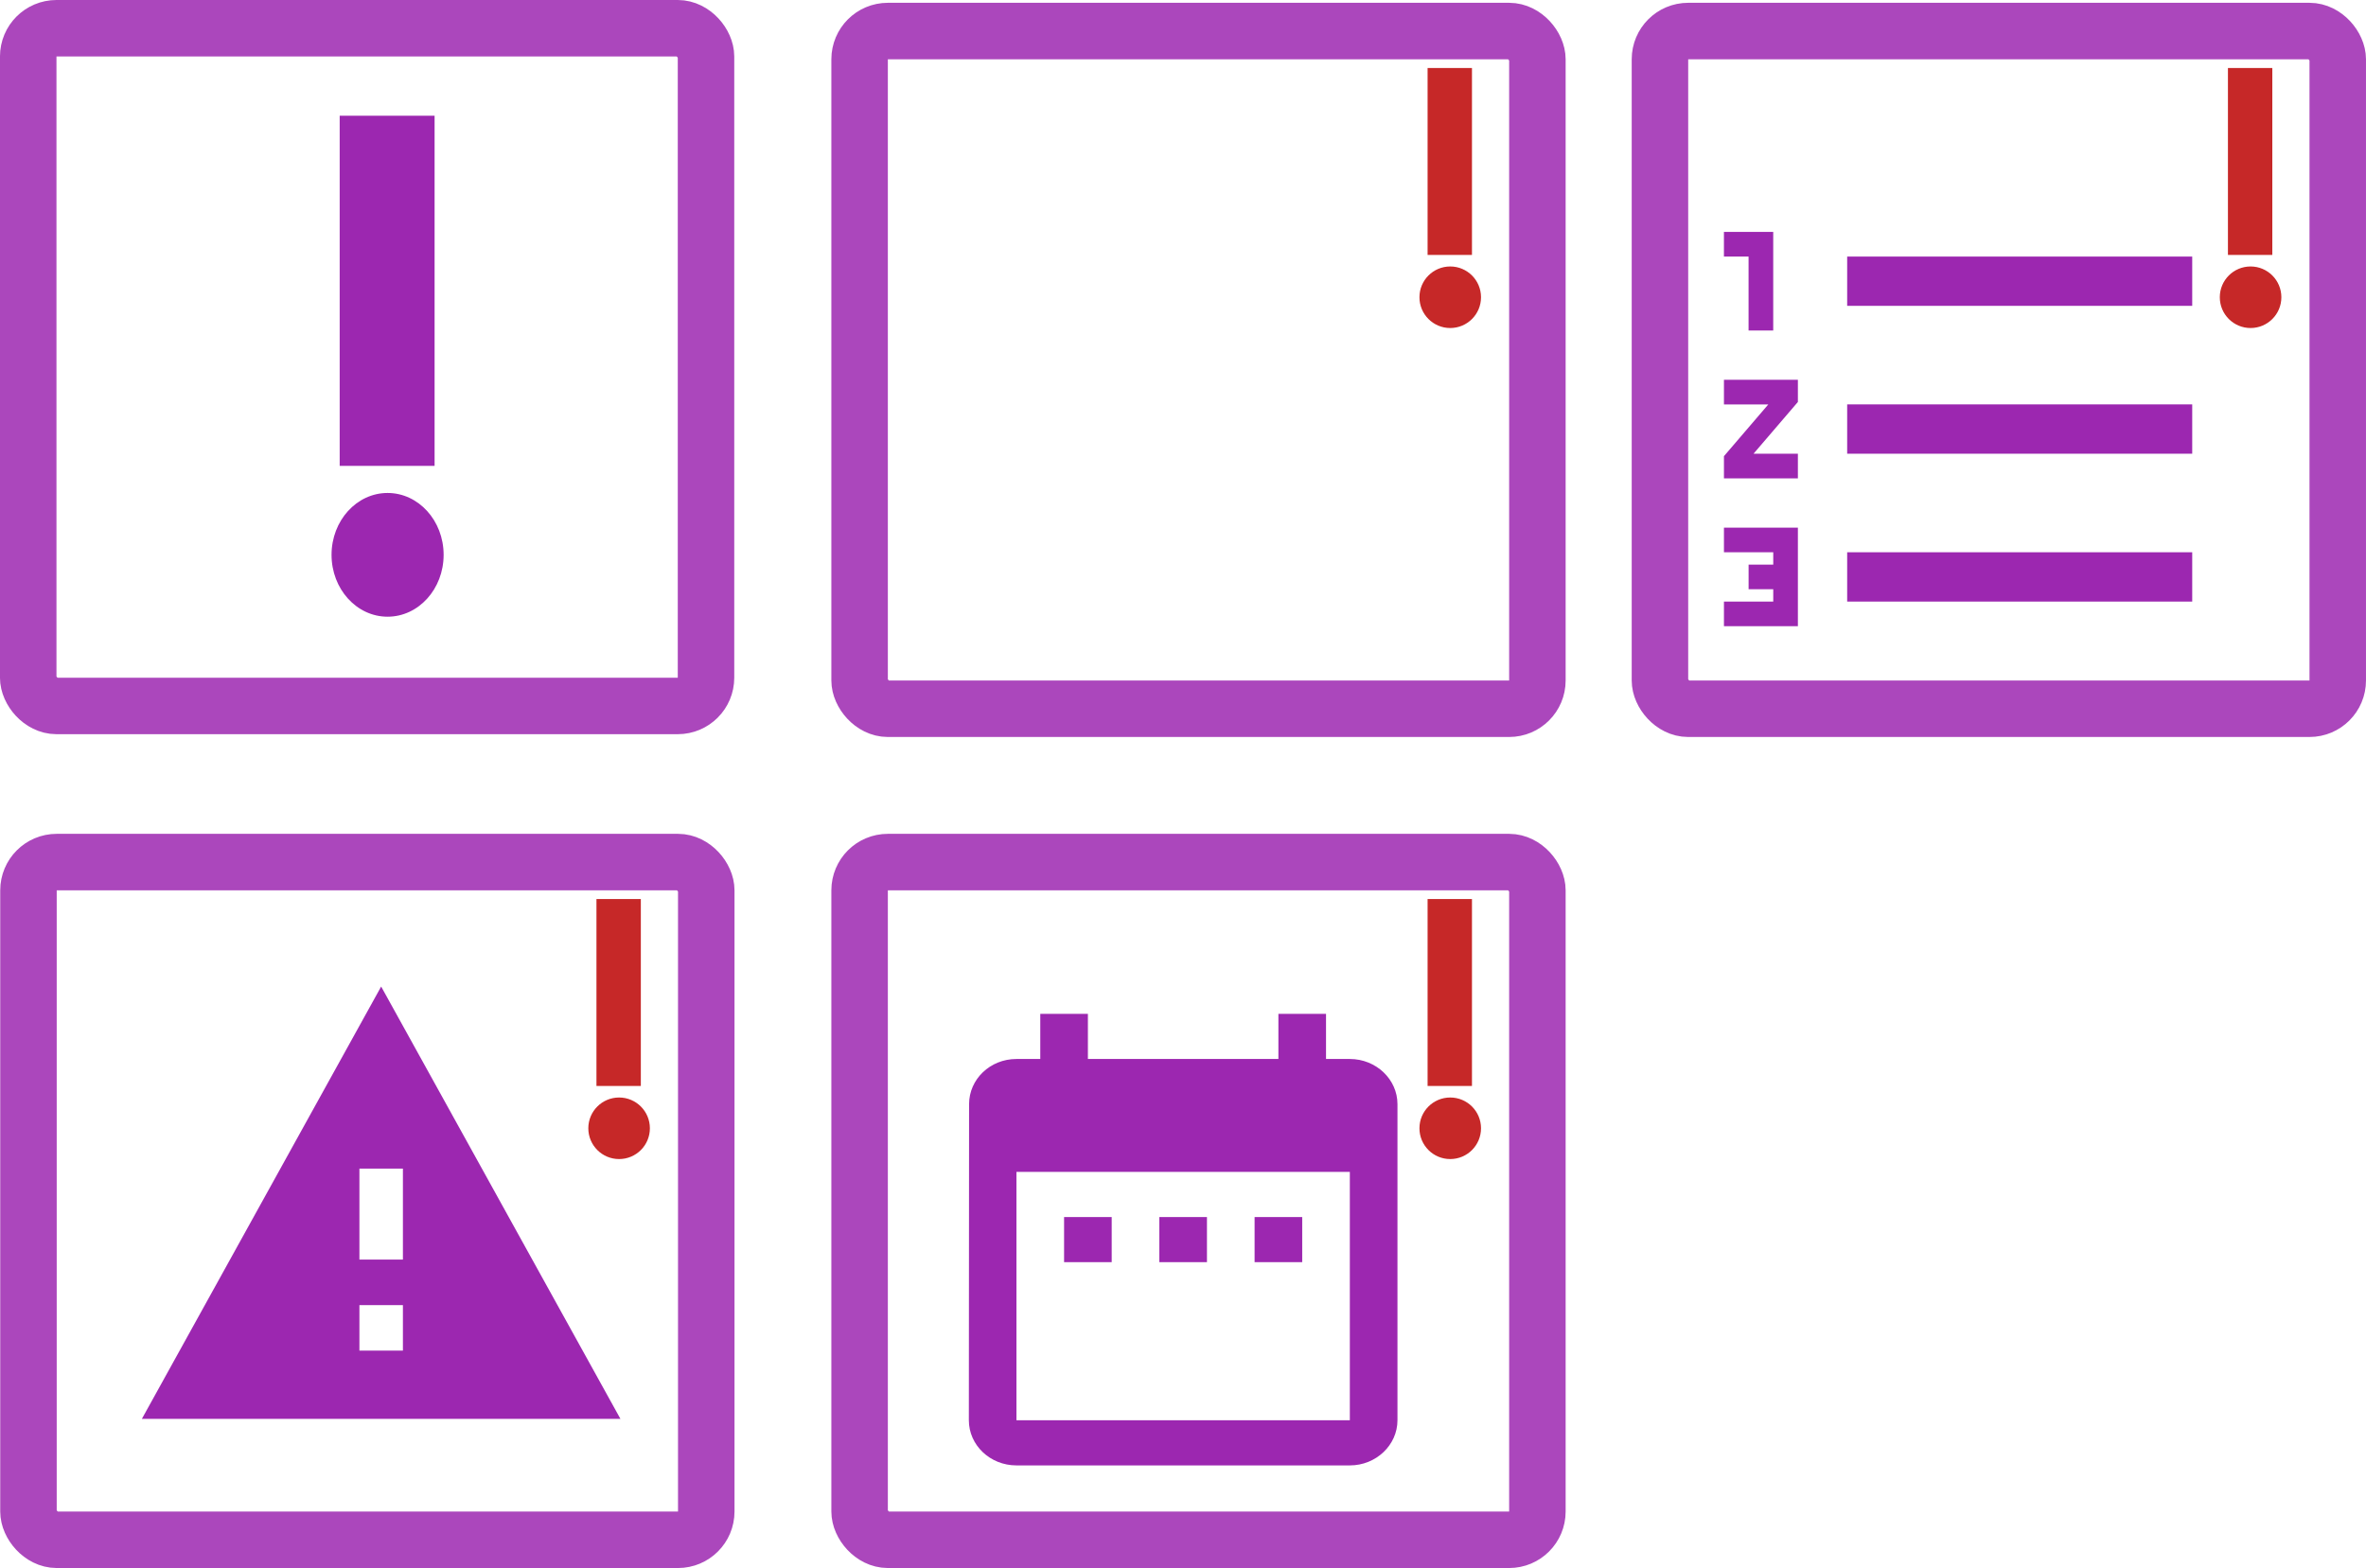 <?xml version="1.0" encoding="UTF-8" standalone="no"?>
<!-- Created with Inkscape (http://www.inkscape.org/) -->

<svg
   xmlns:dc="http://purl.org/dc/elements/1.1/"
   xmlns:cc="http://creativecommons.org/ns#"
   xmlns:rdf="http://www.w3.org/1999/02/22-rdf-syntax-ns#"
   xmlns:svg="http://www.w3.org/2000/svg"
   xmlns="http://www.w3.org/2000/svg"
   xmlns:sodipodi="http://sodipodi.sourceforge.net/DTD/sodipodi-0.dtd"
   xmlns:inkscape="http://www.inkscape.org/namespaces/inkscape"
   width="153.723"
   height="101.889"
   viewBox="0 0 153.723 101.889"
   id="svg13762"
   version="1.1"
   inkscape:version="0.91 r13725"
   sodipodi:docname="Trable.svg">
  <defs
     id="defs13764" />
  <sodipodi:namedview
     id="base"
     pagecolor="#ffffff"
     bordercolor="#666666"
     borderopacity="1.0"
     inkscape:pageopacity="0.0"
     inkscape:pageshadow="2"
     inkscape:zoom="1.979899"
     inkscape:cx="5.5094438"
     inkscape:cy="126.60844"
     inkscape:document-units="px"
     inkscape:current-layer="layer1"
     showgrid="false"
     fit-margin-top="0"
     fit-margin-left="0"
     fit-margin-right="0"
     fit-margin-bottom="0"
     inkscape:window-width="1307"
     inkscape:window-height="744"
     inkscape:window-x="53"
     inkscape:window-y="24"
     inkscape:window-maximized="1"
     units="px" />
  <g
     inkscape:label="Layer 1"
     inkscape:groupmode="layer"
     id="layer1"
     transform="translate(343.853,-8.509)">
    <g
       id="g3336">
      <rect
         style="fill:none;stroke:#ab47bc;stroke-width:3.67;stroke-linejoin:round;stroke-miterlimit:0;stroke-dasharray:none;stroke-opacity:1"
         id="rect13740"
         width="44.037"
         height="44.037"
         x="-342.019"
         y="10.344"
         ry="1.835" />
      <ellipse
         ry="4.02"
         rx="3.641"
         style="fill:#9c27b0;fill-opacity:1"
         id="circle3361"
         cy="44.562"
         cx="-318.671" />
      <path
         style="fill:#9c27b0;fill-opacity:1;stroke:none;stroke-width:0.854;stroke-opacity:1"
         id="path3363"
         d="m -321.783,16.029 6.166,0 0,22.752 -6.166,0 z"
         inkscape:connector-curvature="0" />
    </g>
    <g
       id="layer1-0"
       inkscape:label="Layer 1"
       transform="translate(54.016,54.182)">
      <rect
         style="fill:none;stroke:#ab47bc;stroke-width:3.67;stroke-linejoin:round;stroke-miterlimit:0;stroke-dasharray:none;stroke-opacity:1"
         id="rect13740-0"
         width="44.037"
         height="44.037"
         x="-342.019"
         y="10.344"
         ry="1.835" />
      <circle
         style="fill:#c62828;fill-opacity:1"
         id="circle3361-3"
         r="2"
         cy="27.642"
         cx="-303.645" />
      <path
         style="fill:#c62828;fill-opacity:1;stroke:none;stroke-width:0.854;stroke-opacity:1"
         id="path3363-2"
         d="m -305.116,12.746 2.883,0 0,12.146 -2.883,0 z"
         inkscape:connector-curvature="0" />
      <path
         style="fill:#9c27b0"
         id="path4288"
         d="m -325.64,33.409 -3.094,0 0,2.934 3.094,0 0,-2.934 z m 6.189,0 -3.094,0 0,2.934 3.094,0 0,-2.934 z m 6.189,0 -3.094,0 0,2.934 3.094,0 0,-2.934 z m 3.094,-10.27 -1.547,0 0,-2.934 -3.094,0 0,2.934 -12.377,0 0,-2.934 -3.094,0 0,2.934 -1.547,0 c -1.717,0 -3.079,1.32 -3.079,2.934 l -0.015,20.541 c 0,1.614 1.377,2.934 3.094,2.934 l 21.66,0 c 1.702,0 3.094,-1.32 3.094,-2.934 l 0,-20.541 c 0,-1.614 -1.392,-2.934 -3.094,-2.934 z m 0,23.475 -21.66,0 0,-16.139 21.66,0 0,16.139 z"
         inkscape:connector-curvature="0" />
    </g>
    <g
       id="layer1-3"
       inkscape:label="Layer 1"
       transform="translate(0.016,54.182)">
      <rect
         style="fill:none;stroke:#ab47bc;stroke-width:3.67;stroke-linejoin:round;stroke-miterlimit:0;stroke-dasharray:none;stroke-opacity:1"
         id="rect13740-7"
         width="44.037"
         height="44.037"
         x="-342.019"
         y="10.344"
         ry="1.835" />
      <circle
         style="fill:#c62828;fill-opacity:1"
         id="circle3361-7"
         r="2"
         cy="27.642"
         cx="-303.645" />
      <path
         style="fill:#c62828;fill-opacity:1;stroke:none;stroke-width:0.854;stroke-opacity:1"
         id="path3363-24"
         d="m -305.116,12.746 2.883,0 0,12.146 -2.883,0 z"
         inkscape:connector-curvature="0" />
      <path
         style="fill:#9c27b0"
         id="path4317"
         d="m -334.65,46.523 31.091,0 -15.546,-28.091 -15.546,28.091 z m 16.959,-4.435 -2.826,0 0,-2.957 2.826,0 0,2.957 z m 0,-5.914 -2.826,0 0,-5.914 2.826,0 0,5.914 z"
         inkscape:connector-curvature="0" />
    </g>
    <g
       id="layer1-5"
       inkscape:label="Layer 1"
       transform="translate(106.016,0.182)">
      <g
         id="g4221">
        <rect
           ry="1.835"
           y="10.344"
           x="-342.019"
           height="44.037"
           width="44.037"
           id="rect13740-8"
           style="fill:none;stroke:#ab47bc;stroke-width:3.67;stroke-linejoin:round;stroke-miterlimit:0;stroke-dasharray:none;stroke-opacity:1" />
        <circle
           cx="-303.645"
           cy="27.642"
           r="2"
           id="circle3361-78"
           style="fill:#c62828;fill-opacity:1" />
        <path
           inkscape:connector-curvature="0"
           d="m -305.116,12.746 2.883,0 0,12.146 -2.883,0 z"
           id="path3363-0"
           style="fill:#c62828;fill-opacity:1;stroke:none;stroke-width:0.854;stroke-opacity:1" />
        <path
           id="path4212"
           d="m -337.861,44.213 3.203,0 0,0.801 -1.601,0 0,1.601 1.601,0 0,0.801 -3.203,0 0,1.601 4.804,0 0,-6.405 -4.804,0 0,1.601 z m 1.601,-14.411 1.601,0 0,-6.405 -3.203,0 0,1.601 1.601,0 0,4.804 z m -1.601,4.804 2.882,0 -2.882,3.363 0,1.441 4.804,0 0,-1.601 -2.882,0 2.882,-3.363 0,-1.441 -4.804,0 0,1.601 z m 8.006,-9.608 0,3.203 22.418,0 0,-3.203 -22.418,0 z m 0,22.418 22.418,0 0,-3.203 -22.418,0 0,3.203 z m 0,-9.608 22.418,0 0,-3.203 -22.418,0 0,3.203 z"
           inkscape:connector-curvature="0"
           style="fill:#9c27b0" />
      </g>
    </g>
    <g
       id="layer1-35"
       inkscape:label="Layer 1"
       transform="translate(54.016,0.182)">
      <rect
         style="fill:none;stroke:#ab47bc;stroke-width:3.67;stroke-linejoin:round;stroke-miterlimit:0;stroke-dasharray:none;stroke-opacity:1"
         id="rect13740-4"
         width="44.037"
         height="44.037"
         x="-342.019"
         y="10.344"
         ry="1.835" />
      <circle
         style="fill:#c62828;fill-opacity:1"
         id="circle3361-6"
         r="2"
         cy="27.642"
         cx="-303.645" />
      <path
         style="fill:#c62828;fill-opacity:1;stroke:none;stroke-width:0.854;stroke-opacity:1"
         id="path3363-3"
         d="m -305.116,12.746 2.883,0 0,12.146 -2.883,0 z"
         inkscape:connector-curvature="0" />
    </g>
  </g>
</svg>
